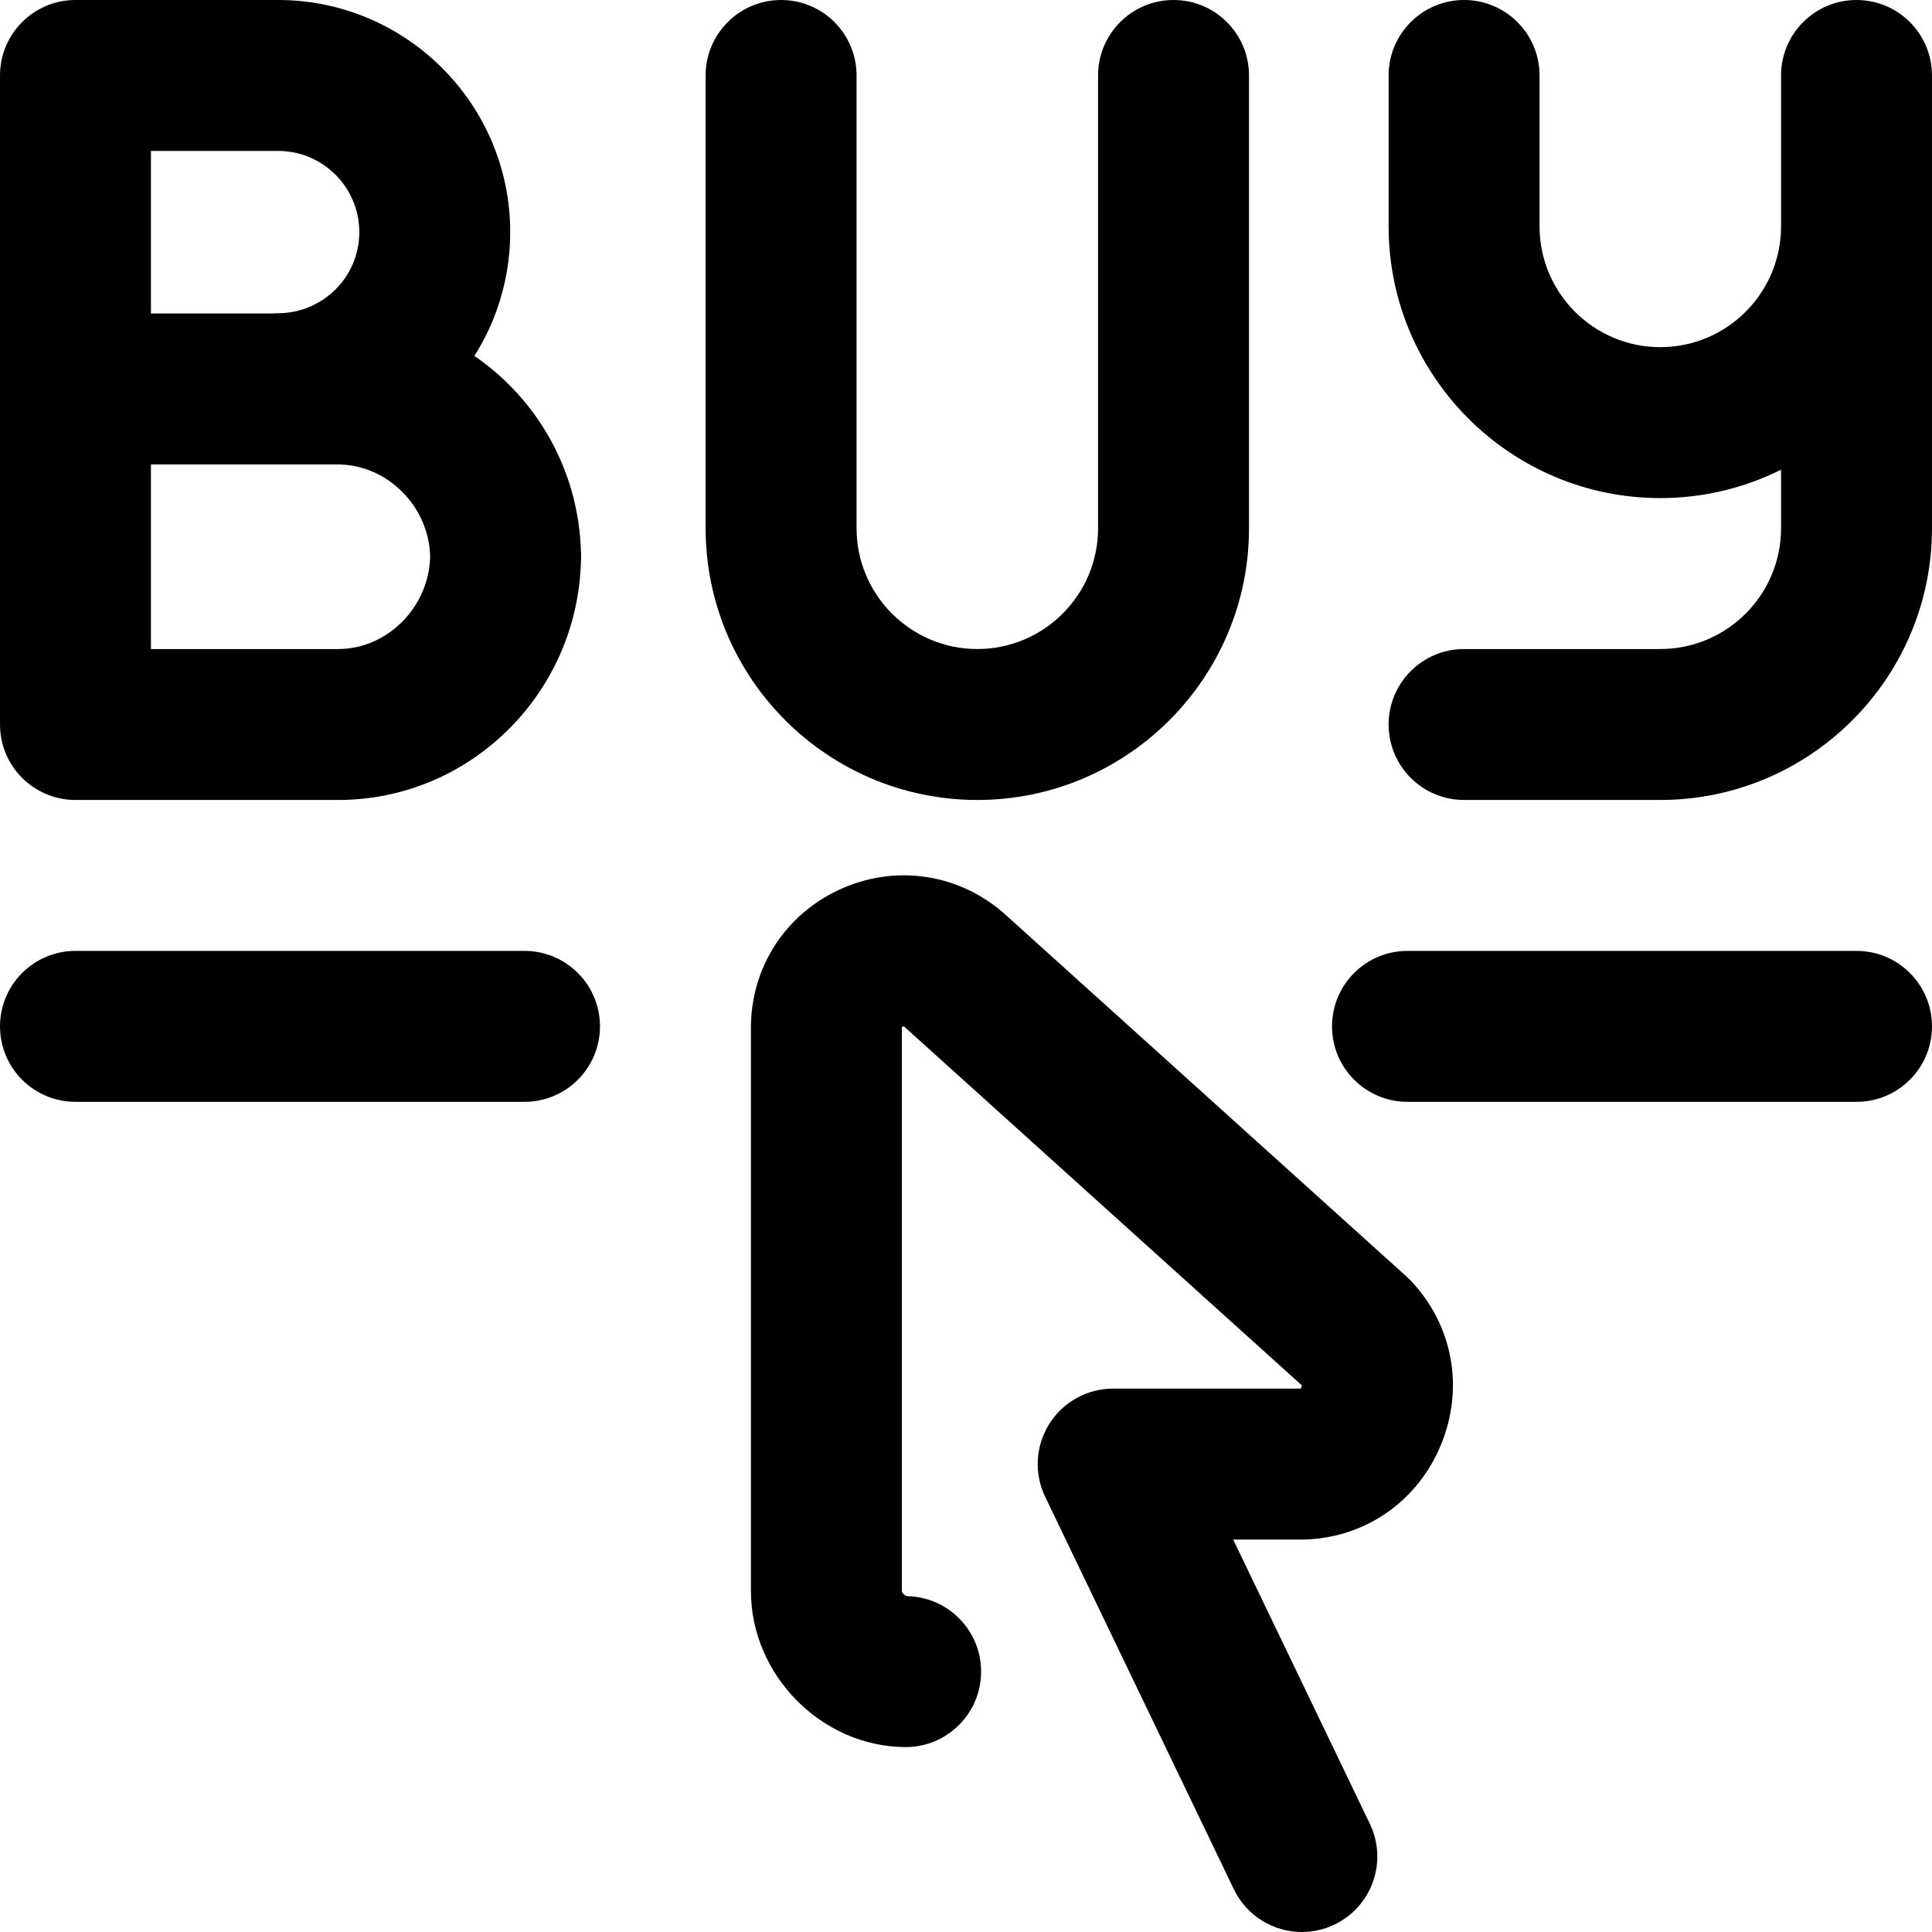 <?xml version="1.0" encoding="iso-8859-1"?>
<!-- Generator: Adobe Illustrator 19.0.0, SVG Export Plug-In . SVG Version: 6.00 Build 0)  -->
<svg version="1.1" id="Capa_1" xmlns="http://www.w3.org/2000/svg" xmlns:xlink="http://www.w3.org/1999/xlink" x="0px" y="0px"
	 viewBox="0 0 511.999 511.999" style="enable-background:new 0 0 511.999 511.999;" xml:space="preserve">
<g>
	<g>
		<g>
			<path d="M139.001,251.998H20.002c-11.046,0-20,8.954-20,20c0,11.046,8.954,20,20,20h118.999c11.046,0,20-8.954,20-20
				C159,260.951,150.046,251.998,139.001,251.998z"/>
			<path d="M20.002,211.998h69.653c34.82,0,63.249-28.089,64.295-63.01c0.016-0.33,0.05-0.655,0.05-0.989
				c0-0.167-0.012-0.332-0.013-0.499c0.002-0.168,0.013-0.333,0.013-0.501c0-0.336-0.034-0.664-0.05-0.997
				c-0.65-21.466-11.688-40.344-28.234-51.685c2.346-3.705,4.323-7.689,5.852-11.923c2.419-6.7,3.646-13.729,3.646-20.892
				C135.215,27.59,107.625,0,73.713,0H20.002c-11.046,0-20,8.954-20,20v171.998C0.002,203.044,8.957,211.998,20.002,211.998z
				 M40.002,40h33.712c11.857,0,21.502,9.646,21.503,21.502c0,2.518-0.427,4.976-1.269,7.306
				c-3.065,8.491-11.197,14.195-20.233,14.195c-0.549,0-1.087,0.039-1.625,0.082H40.002V40z M40.002,123.084h49.493
				c13.12,0,24.223,11.131,24.495,24.417c-0.273,13.331-11.301,24.498-24.335,24.498H40.002V123.084z"/>
			<path d="M491.997,251.998H372.998c-11.046,0-20,8.954-20,20c0,11.046,8.954,20,20,20h118.999c11.046,0,20-8.954,20-20
				C511.997,260.951,503.043,251.998,491.997,251.998z"/>
			<path d="M259,211.998c39.701,0,71.999-32.299,71.999-71.999V20c0-11.046-8.954-20-20-20s-20,8.954-20,20v119.999
				c0,17.645-14.355,32-32,32c-17.645,0-32-14.355-32-32V20c0-11.046-8.954-20-20-20s-20,8.954-20,20v119.999
				C187,179.699,219.299,211.998,259,211.998z"/>
			<path d="M491.997,0c-11.046,0-20,8.954-20,20v40c0,17.645-14.355,32-32,32c-17.645,0-32-14.355-32-32V20c0-11.046-8.954-20-20-20
				s-20,8.954-20,20v40c0,39.701,32.299,71.999,71.999,71.999c11.491,0,22.353-2.72,32-7.528v15.528c0,17.645-14.355,32-32,32h-52
				c-11.046,0-20,8.954-20,20s8.954,20,20,20h52c39.701,0,71.999-32.299,71.999-71.999V59.999V20C511.997,8.954,503.043,0,491.997,0
				z"/>
			<path d="M372.8,338.346l-106.807-96.36c-0.171-0.155-0.346-0.308-0.524-0.457c-12.178-10.24-28.708-12.43-43.141-5.708
				c-14.389,6.699-23.327,20.704-23.327,36.55v149.273c0,22.27,18.716,41.205,40.869,41.351c0.045,0,0.089,0,0.134,0
				c10.983-0.001,19.925-8.869,19.997-19.869c0.071-10.996-8.744-19.977-19.72-20.129c-0.446-0.138-1.28-0.812-1.28-1.353V272.368
				c0-0.074,0.004-0.128,0.008-0.163c0.122-0.109,0.386-0.219,0.49-0.219c0.001,0,0.003,0,0.005,0
				c0.012,0.005,0.044,0.022,0.093,0.056l105.406,95.097c0.01,0.242-0.15,0.671-0.317,0.855h-49.685
				c-6.876,0-13.271,3.533-16.931,9.354c-3.661,5.822-4.074,13.116-1.095,19.313l50,103.999c3.443,7.161,10.592,11.339,18.04,11.339
				c2.905,0,5.857-0.636,8.651-1.979c9.955-4.786,14.145-16.736,9.359-26.691l-36.219-75.333h18.501
				c0.248,0,0.495-0.005,0.742-0.014c16.017-0.596,29.762-10.258,35.872-25.217c6.139-15.029,3.074-31.628-7.996-43.321
				C373.563,339.064,373.188,338.698,372.8,338.346z"/>
		</g>
	</g>
</g>
<g>
</g>
<g>
</g>
<g>
</g>
<g>
</g>
<g>
</g>
<g>
</g>
<g>
</g>
<g>
</g>
<g>
</g>
<g>
</g>
<g>
</g>
<g>
</g>
<g>
</g>
<g>
</g>
<g>
</g>
</svg>
